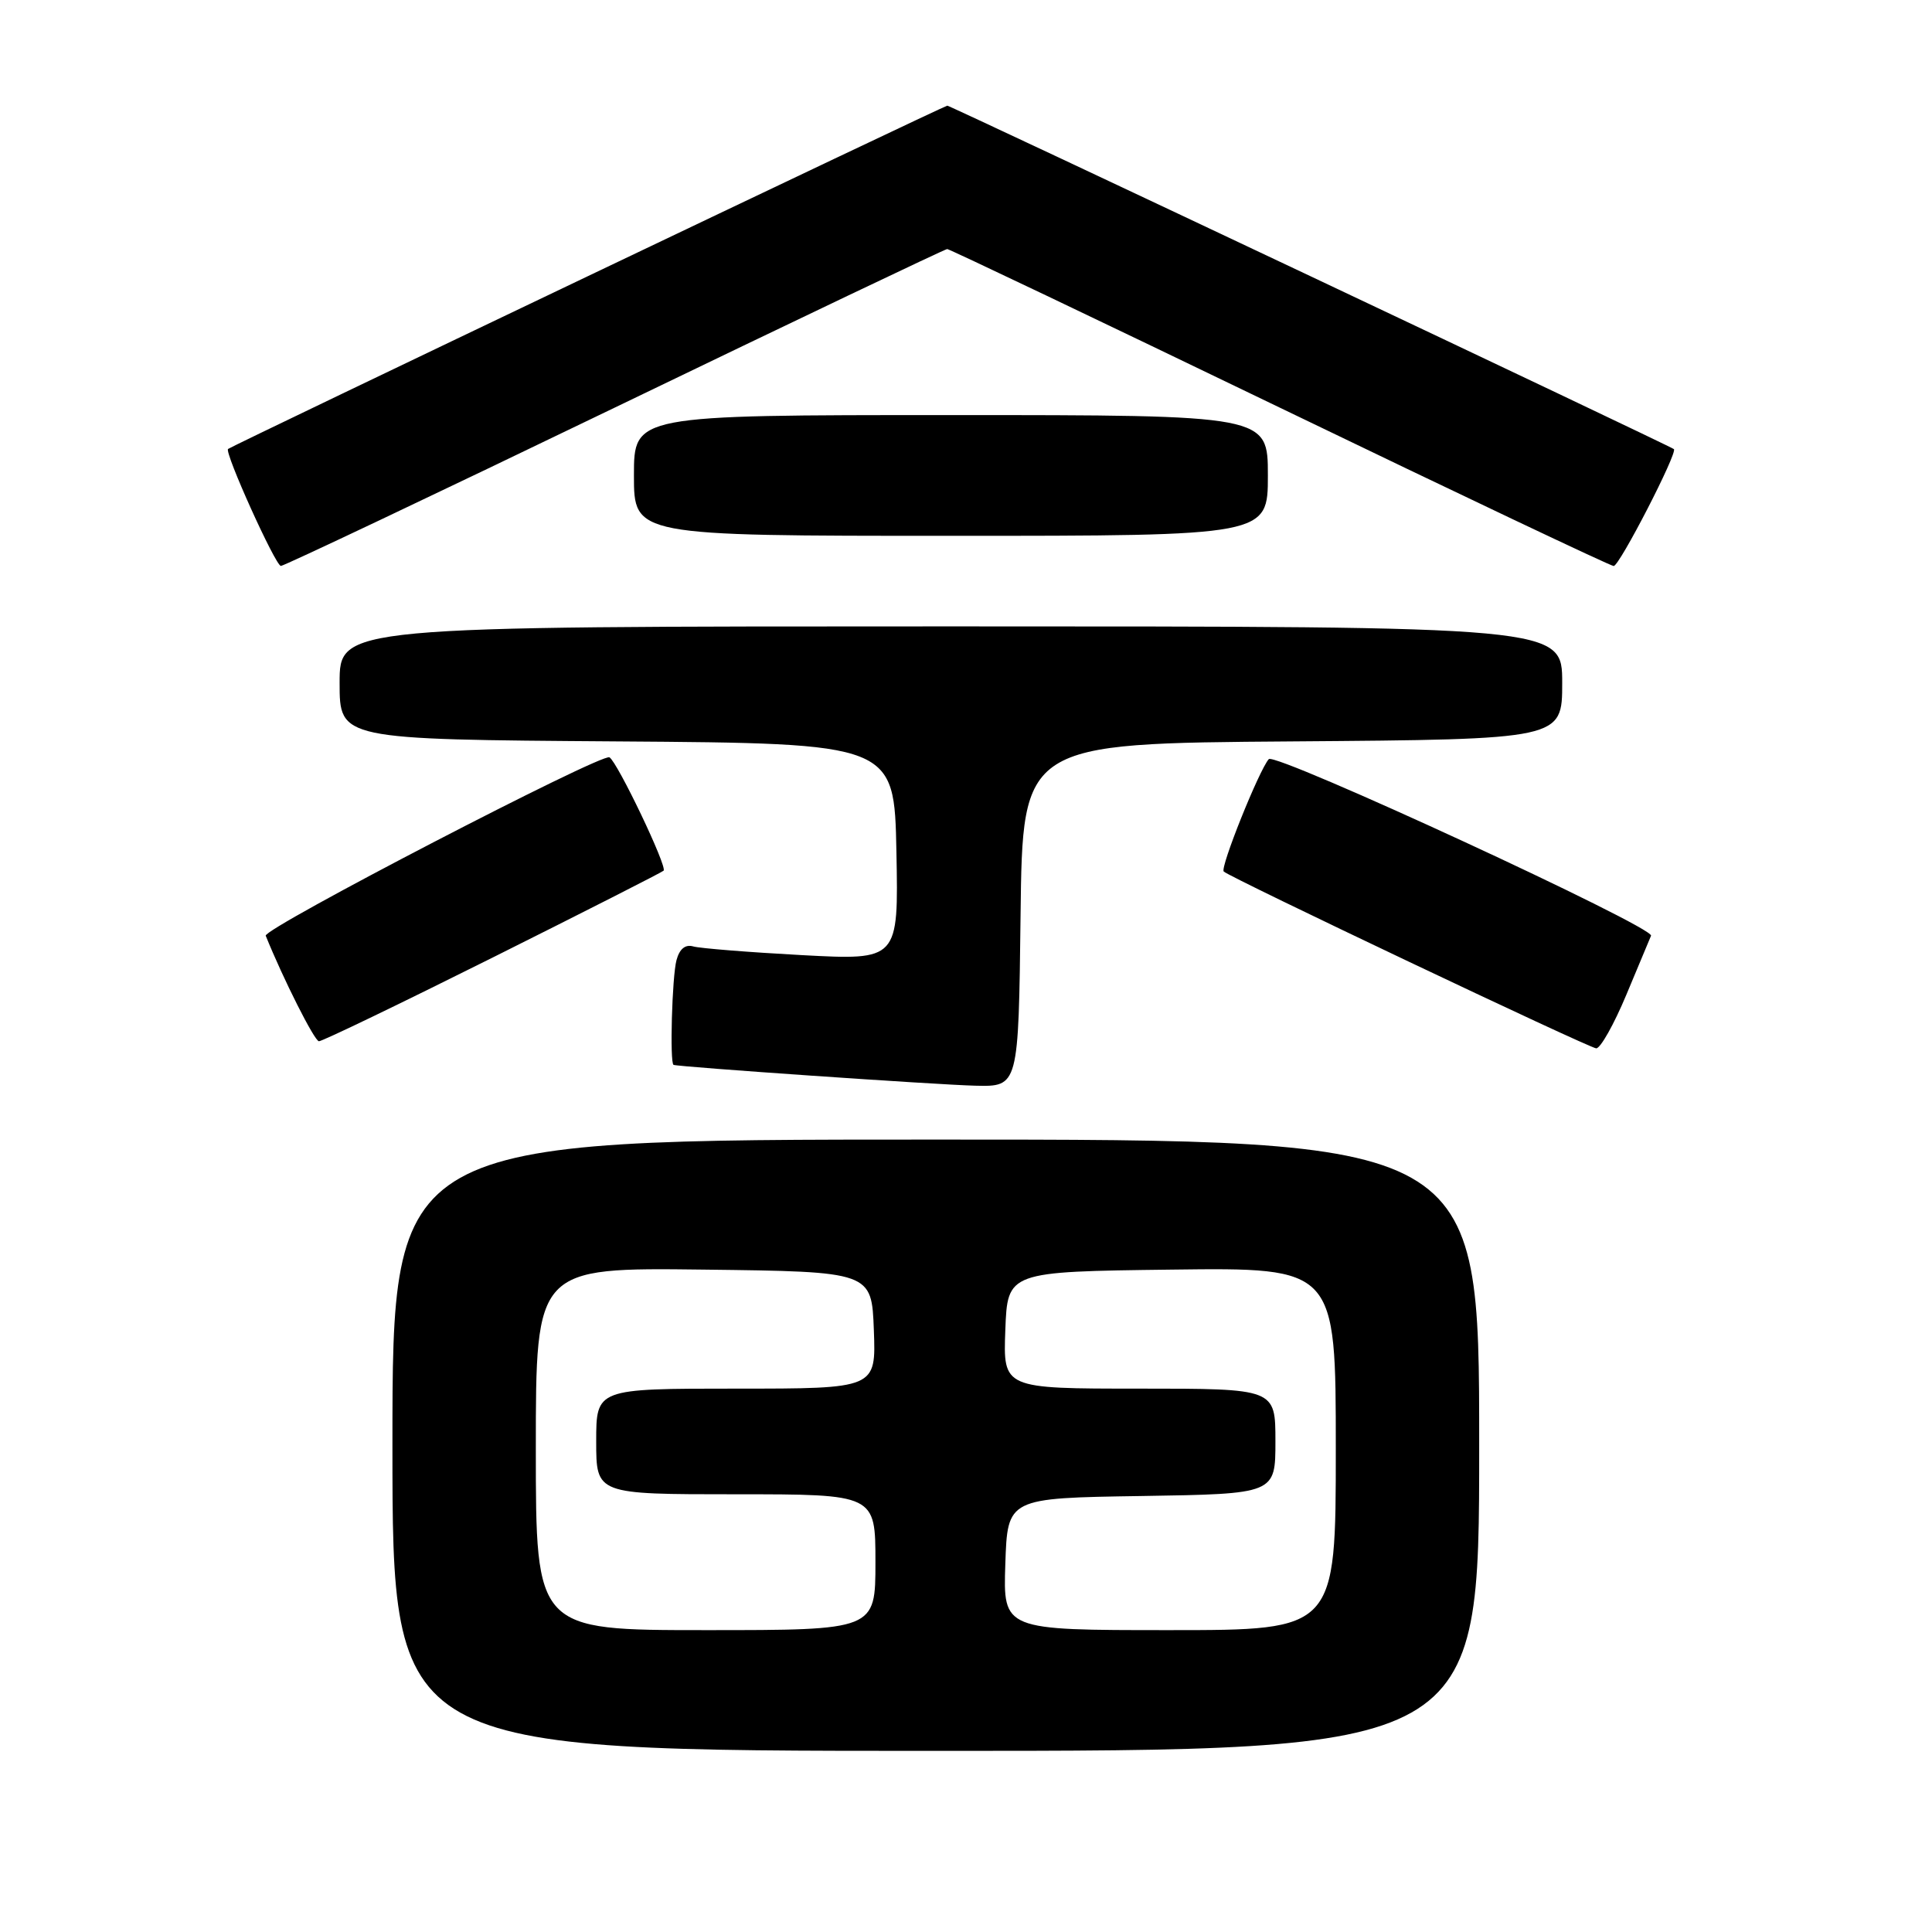 <?xml version="1.0" encoding="UTF-8" standalone="no"?>
<!DOCTYPE svg PUBLIC "-//W3C//DTD SVG 1.1//EN" "http://www.w3.org/Graphics/SVG/1.1/DTD/svg11.dtd" >
<svg xmlns="http://www.w3.org/2000/svg" xmlns:xlink="http://www.w3.org/1999/xlink" version="1.1" viewBox="0 0 256 256">
 <g >
 <path fill="currentColor"
d=" M 196.00 191.50 C 196.00 151.00 196.00 151.00 124.00 151.00 C 52.00 151.00 52.00 151.00 52.00 191.50 C 52.00 232.00 52.00 232.00 124.00 232.00 C 196.00 232.00 196.00 232.00 196.00 191.50 Z  M 135.23 121.25 C 135.50 98.50 135.50 98.50 171.25 98.24 C 207.00 97.97 207.00 97.97 207.00 90.49 C 207.00 83.00 207.00 83.00 126.00 83.00 C 45.00 83.00 45.00 83.00 45.00 90.49 C 45.00 97.98 45.00 97.98 81.75 98.24 C 118.50 98.50 118.50 98.50 118.78 112.87 C 119.06 127.24 119.06 127.24 106.28 126.56 C 99.25 126.18 92.77 125.66 91.87 125.41 C 90.81 125.10 90.04 125.73 89.64 127.22 C 89.05 129.40 88.73 140.89 89.25 141.10 C 89.90 141.37 124.17 143.74 129.23 143.86 C 134.96 144.00 134.96 144.00 135.23 121.25 Z  M 215.50 131.81 C 217.15 127.86 218.62 124.34 218.77 123.99 C 219.26 122.86 168.97 99.63 168.12 100.59 C 166.83 102.05 161.64 114.98 162.15 115.48 C 162.93 116.26 210.44 138.81 211.50 138.91 C 212.05 138.95 213.85 135.76 215.50 131.81 Z  M 65.26 126.89 C 77.49 120.78 87.70 115.59 87.93 115.37 C 88.46 114.88 81.84 101.02 80.76 100.35 C 79.76 99.74 34.83 123.05 35.21 123.99 C 37.53 129.73 41.67 137.95 42.26 137.97 C 42.68 137.99 53.03 133.00 65.26 126.89 Z  M 81.48 54.00 C 105.42 42.45 125.23 33.00 125.51 33.00 C 125.79 33.00 145.61 42.45 169.55 54.00 C 193.49 65.55 213.41 75.00 213.82 75.00 C 214.59 75.00 222.33 59.96 221.80 59.51 C 221.27 59.06 125.94 14.00 125.52 14.00 C 125.13 14.00 30.78 59.04 30.22 59.49 C 29.70 59.92 36.50 74.97 37.22 74.99 C 37.62 74.99 57.54 65.55 81.48 54.00 Z  M 168.00 63.00 C 168.00 55.00 168.00 55.00 126.00 55.00 C 84.00 55.00 84.00 55.00 84.00 63.00 C 84.00 71.00 84.00 71.00 126.00 71.00 C 168.00 71.00 168.00 71.00 168.00 63.00 Z  M 71.00 191.98 C 71.00 167.96 71.00 167.96 93.25 168.23 C 115.50 168.50 115.50 168.50 115.79 176.25 C 116.08 184.00 116.08 184.00 97.54 184.00 C 79.00 184.00 79.00 184.00 79.00 191.00 C 79.00 198.00 79.00 198.00 97.50 198.00 C 116.00 198.00 116.00 198.00 116.00 207.00 C 116.00 216.00 116.00 216.00 93.50 216.00 C 71.00 216.00 71.00 216.00 71.00 191.98 Z  M 133.21 207.25 C 133.50 198.50 133.50 198.50 151.25 198.23 C 169.00 197.95 169.00 197.95 169.00 190.98 C 169.00 184.00 169.00 184.00 150.96 184.00 C 132.92 184.00 132.92 184.00 133.21 176.25 C 133.50 168.50 133.50 168.50 155.25 168.23 C 177.00 167.96 177.00 167.96 177.00 191.98 C 177.00 216.00 177.00 216.00 154.96 216.00 C 132.92 216.00 132.92 216.00 133.21 207.25 Z "/>
</g>
</svg>
